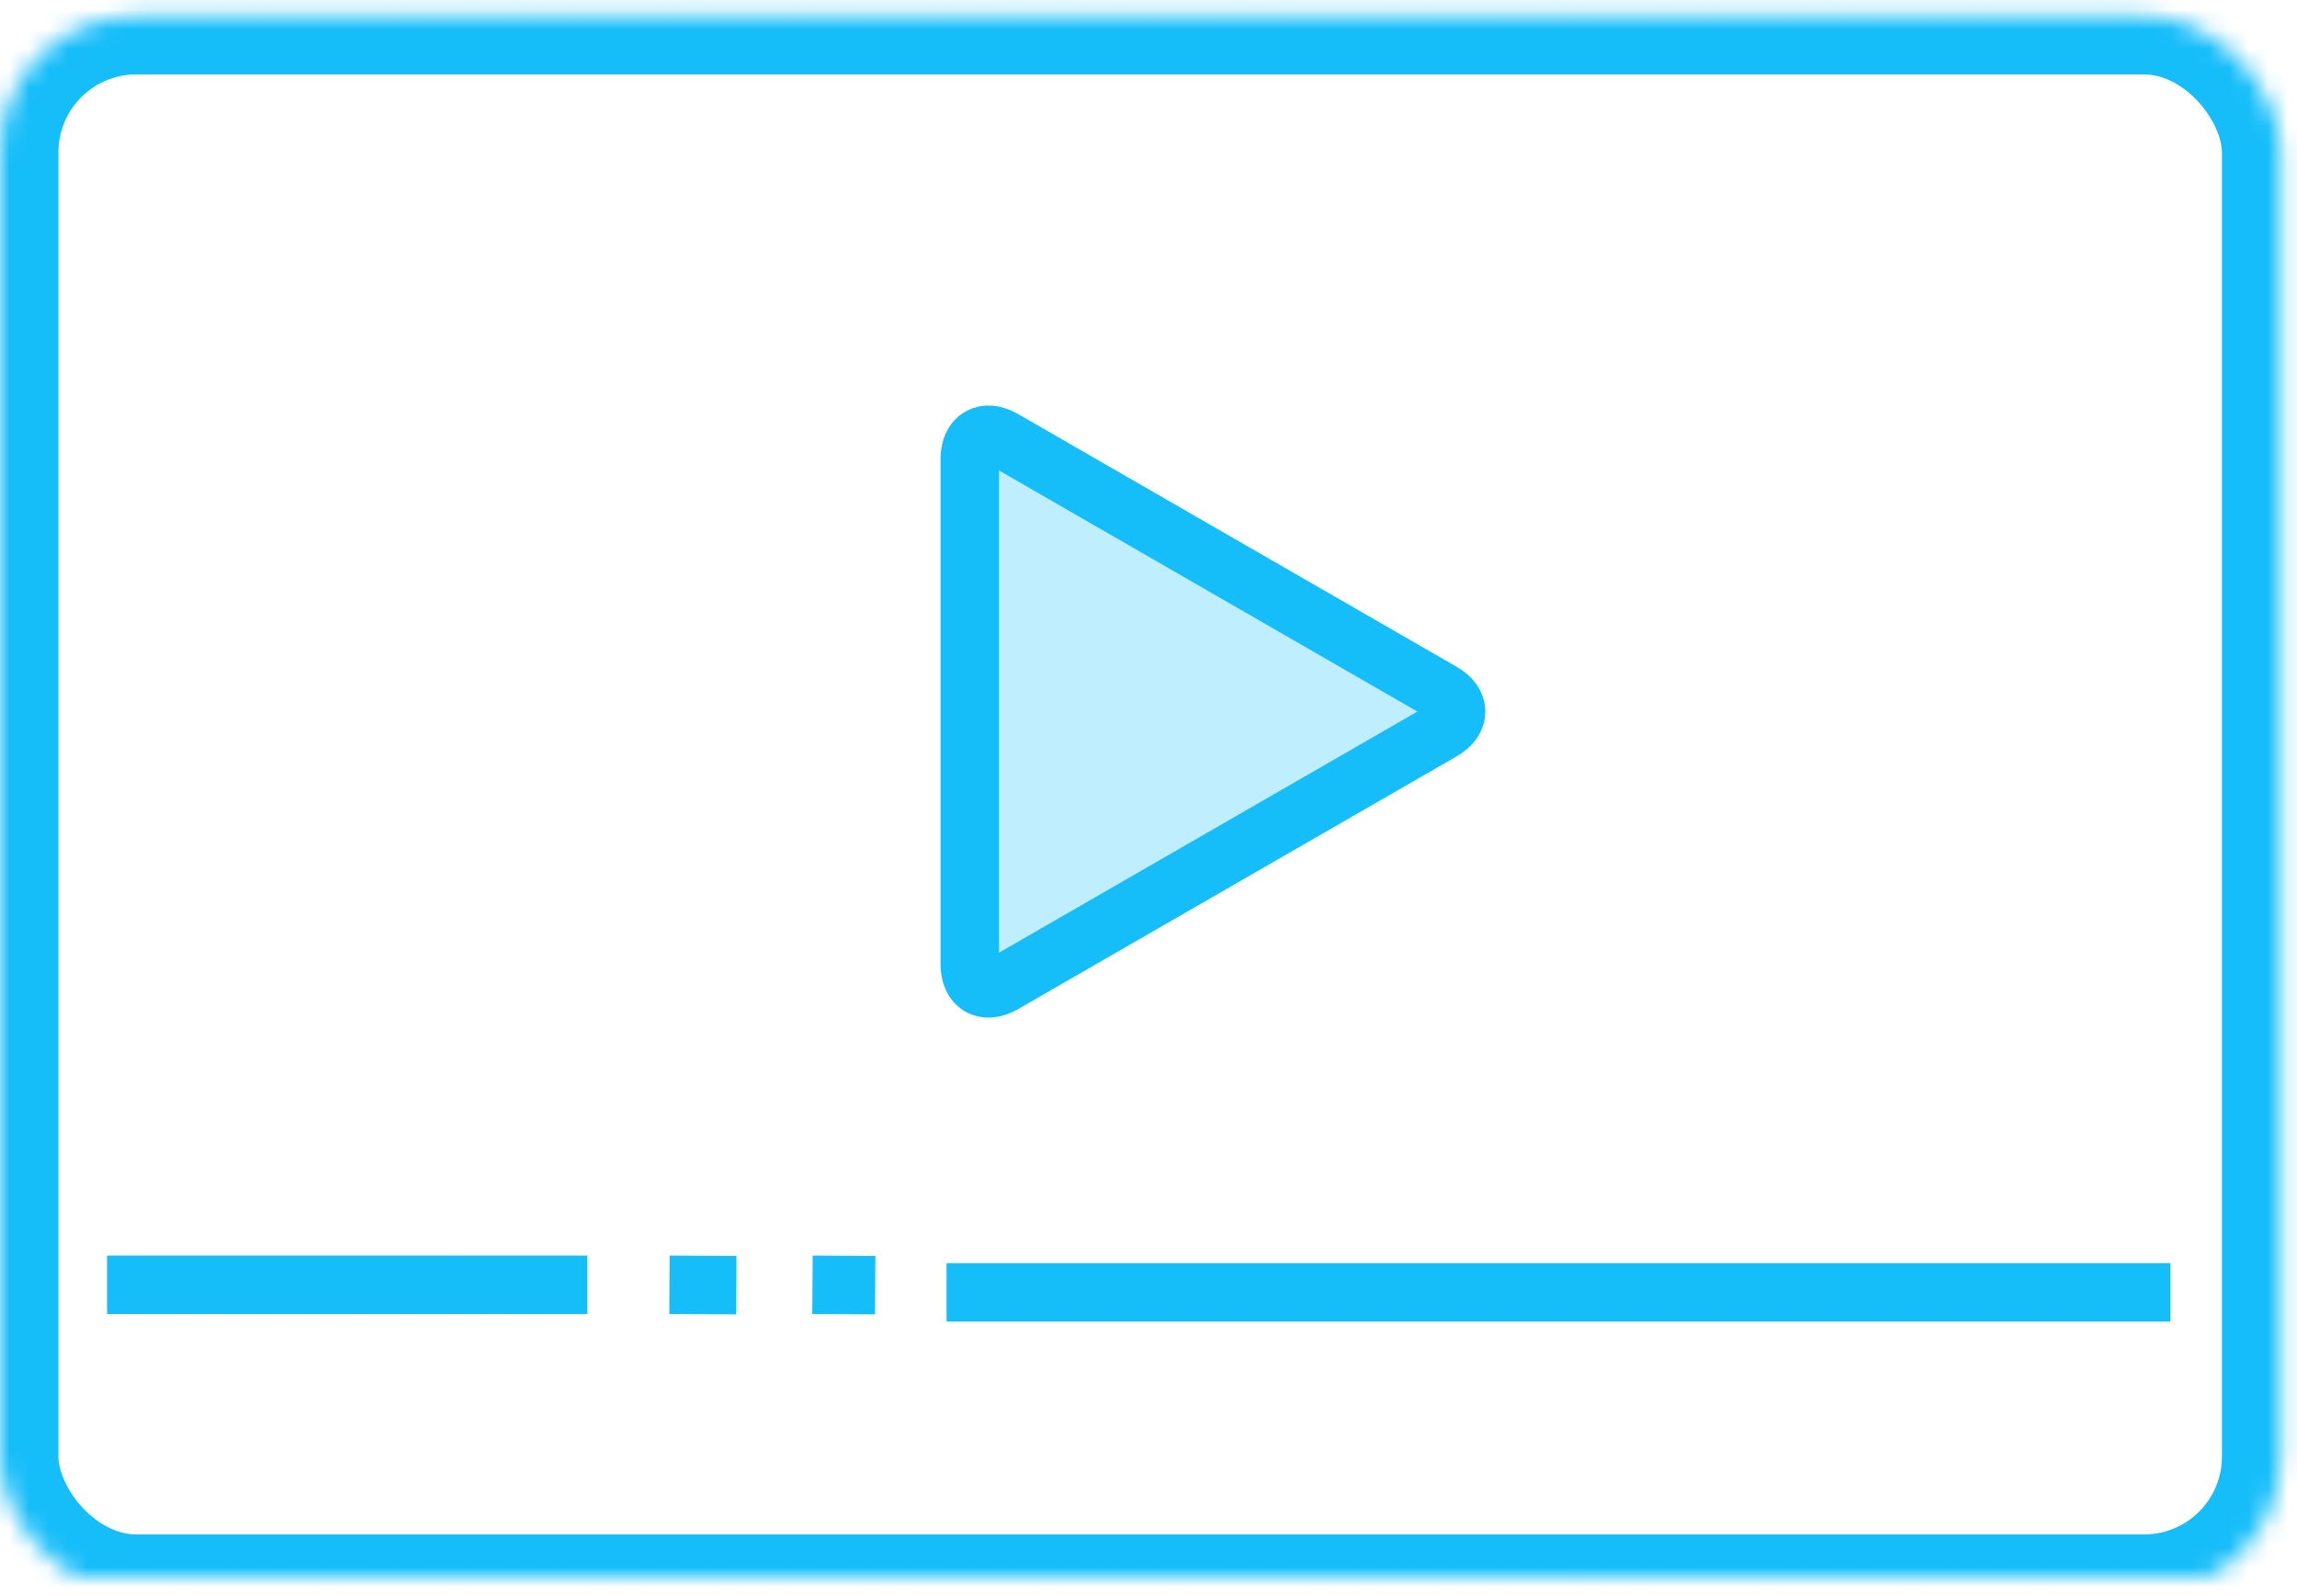 <?xml version="1.0" encoding="UTF-8"?>
<svg width="118px" height="82px" viewBox="0 0 118 82" version="1.1" xmlns="http://www.w3.org/2000/svg" xmlns:xlink="http://www.w3.org/1999/xlink">
    <!-- Generator: sketchtool 41.2 (35397) - http://www.bohemiancoding.com/sketch -->
    <title>DF1FEA49-9246-4FD2-83EA-DDE9FDAC7BC7</title>
    <desc>Created with sketchtool.</desc>
    <defs>
        <rect id="path-1" x="0" y="0.824" width="117.143" height="81" rx="7"></rect>
        <mask id="mask-2" maskContentUnits="userSpaceOnUse" maskUnits="objectBoundingBox" x="0" y="0" width="117.143" height="81" fill="white">
            <use xlink:href="#path-1"></use>
        </mask>
    </defs>
    <g id="Page-1" stroke="none" stroke-width="1" fill="none" fill-rule="evenodd">
        <g id="产品_点播云" transform="translate(-661, -1961)">
            <g id="应用场景" transform="translate(290, 1818)">
                <g id="ups_sence_2" transform="translate(347, 119)">
                    <rect id="Bounds" x="0" y="0" width="166" height="130"></rect>
                    <g id="Group" transform="translate(24, 24)" stroke="#15BDF9">
                        <g transform="translate(4.66, 22)" id="Shape" stroke-width="3">
                            <path d="M69.431,13.559 C70.384,14.108 70.379,15.002 69.431,15.548 L46.883,28.542 C45.93,29.091 45.157,28.64 45.157,27.536 L45.157,1.571 C45.157,0.466 45.935,0.019 46.883,0.565 L69.431,13.559 Z" fill="#BFEFFF"></path>
                            <path d="M43.966,44.389 L106.84,44.389"></path>
                            <path d="M37.079,44 L40.299,44.018"></path>
                            <path d="M29.731,44 L33.163,44.018"></path>
                            <path d="M0.84,44 L25.503,44"></path>
                        </g>
                        <use id="BG" mask="url(#mask-2)" stroke-width="6" xlink:href="#path-1"></use>
                    </g>
                </g>
            </g>
        </g>
    </g>
</svg>